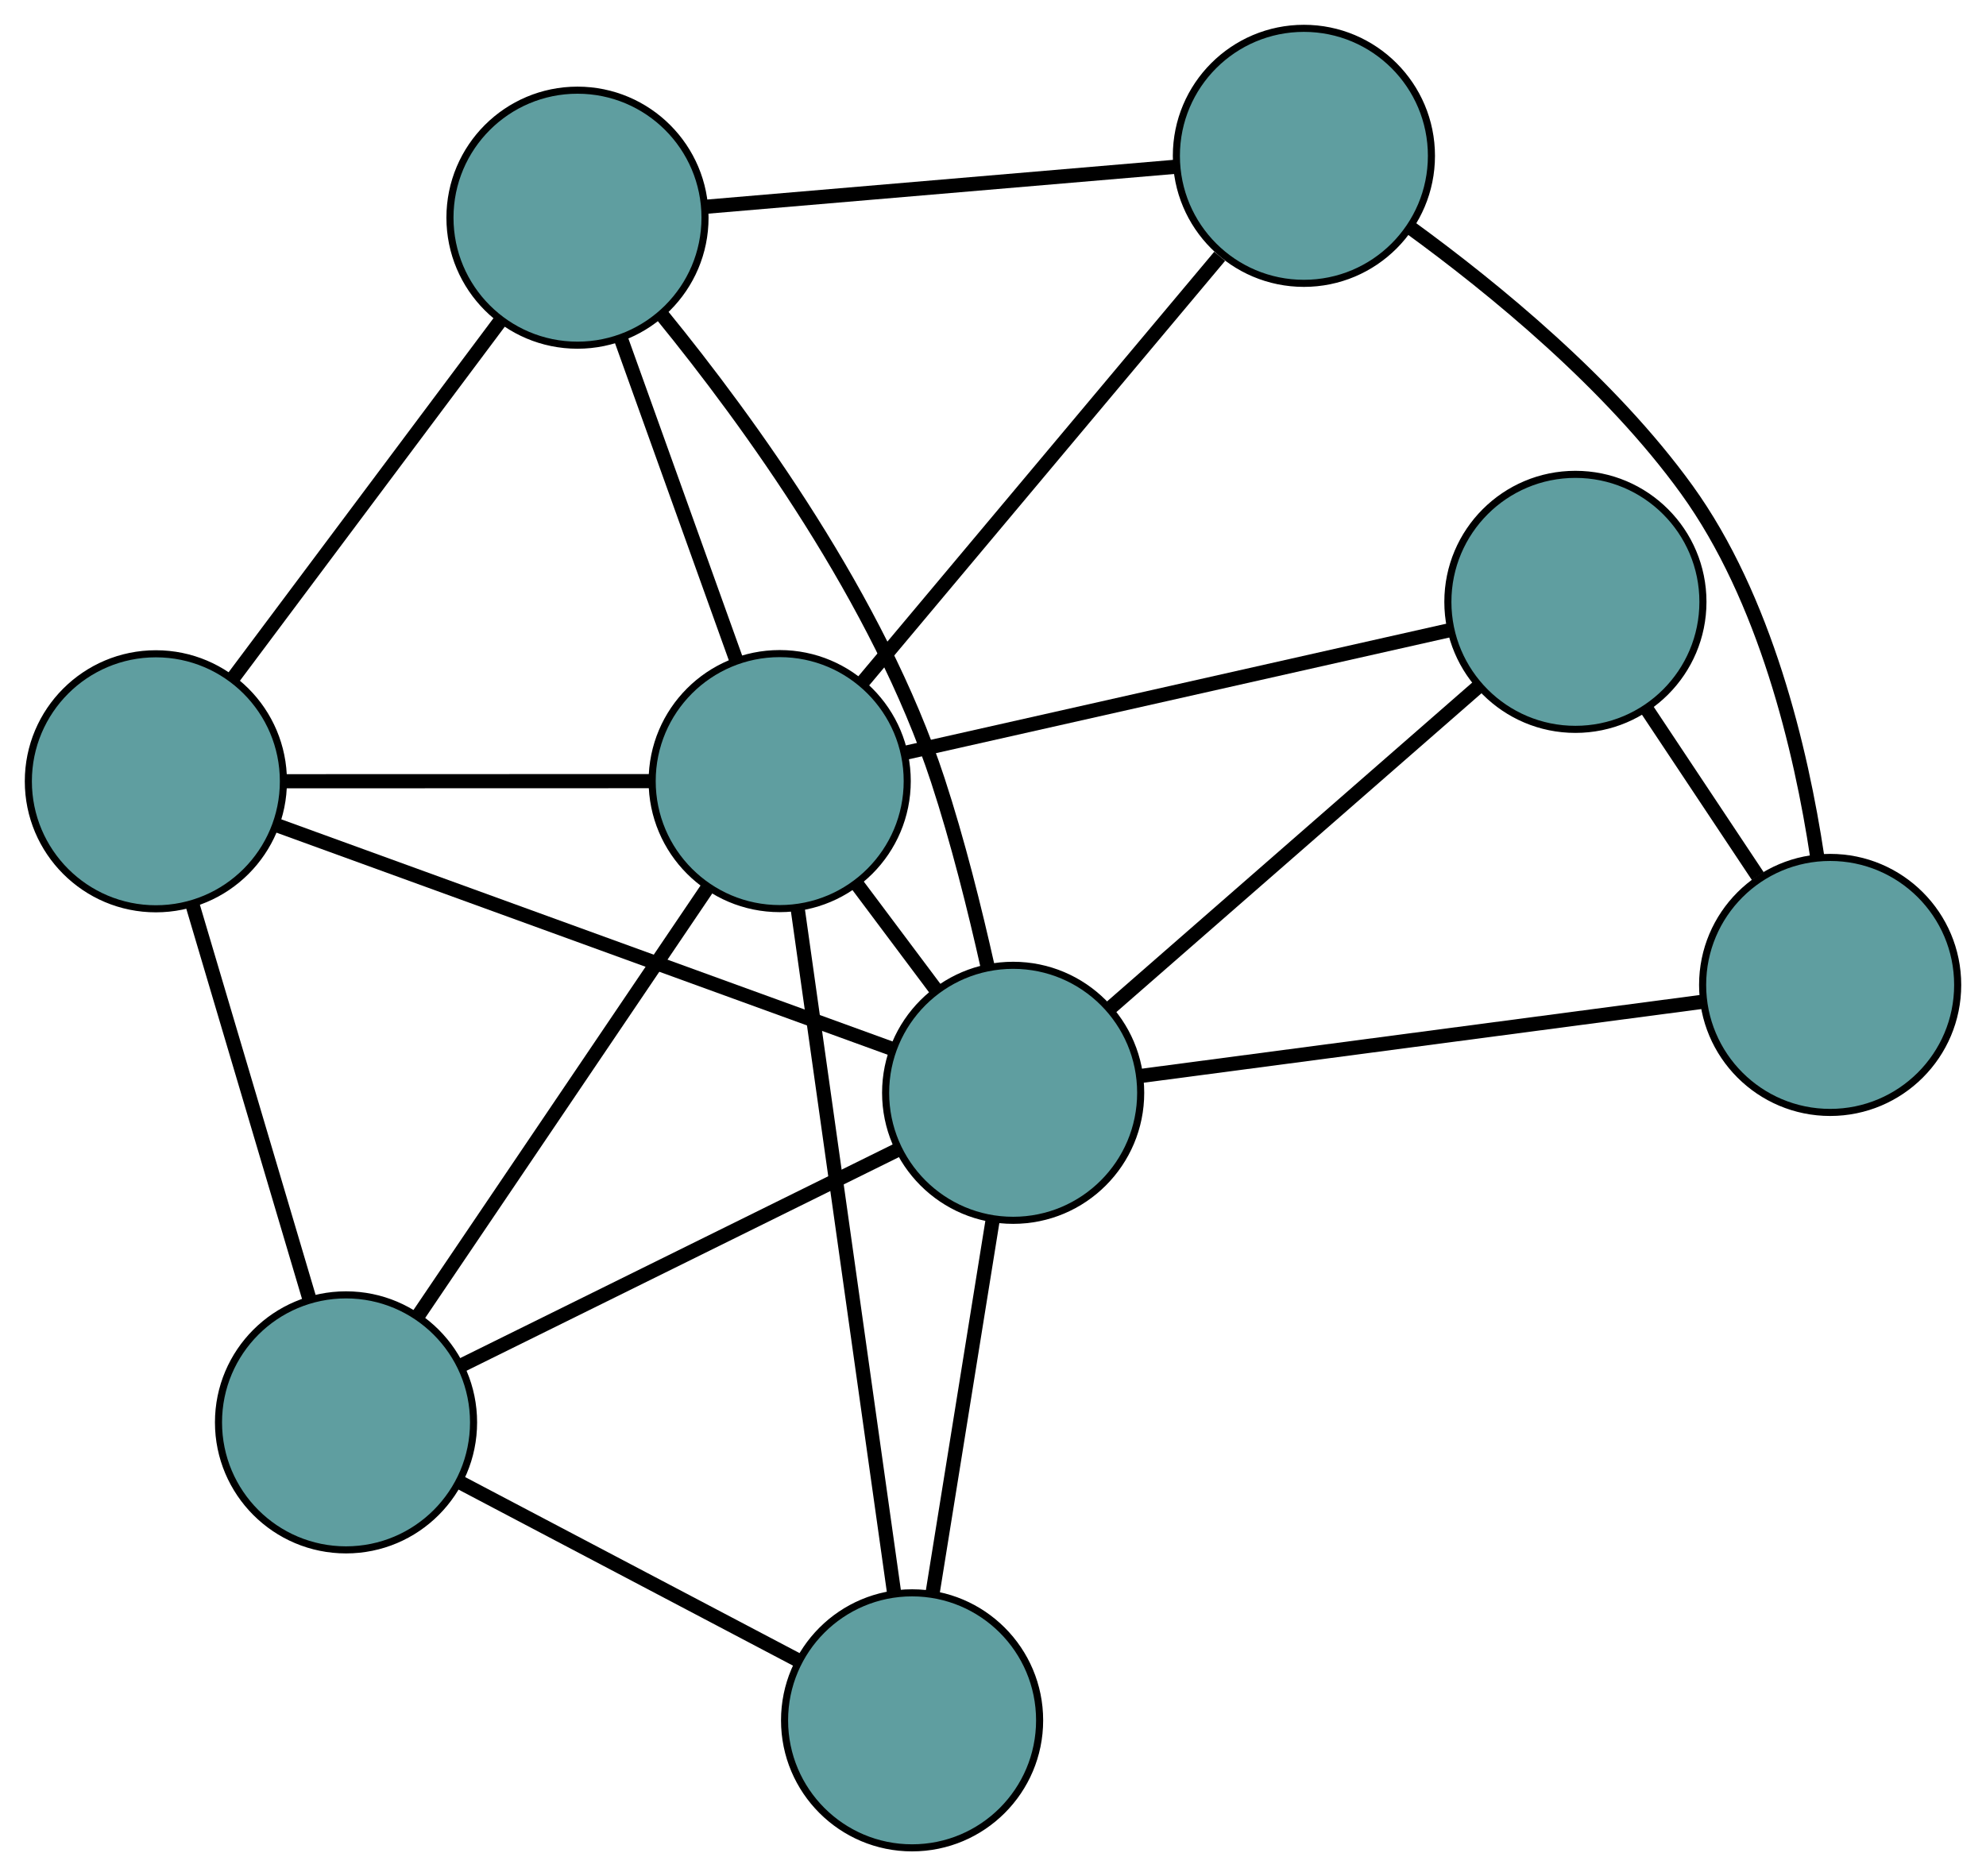 <?xml version="1.0" encoding="UTF-8" standalone="no"?>
<!DOCTYPE svg PUBLIC "-//W3C//DTD SVG 1.1//EN"
 "http://www.w3.org/Graphics/SVG/1.1/DTD/svg11.dtd">
<!-- Generated by graphviz version 2.36.0 (20140111.2315)
 -->
<!-- Title: G Pages: 1 -->
<svg width="100%" height="100%"
 viewBox="0.00 0.00 280.31 264.86" xmlns="http://www.w3.org/2000/svg" xmlns:xlink="http://www.w3.org/1999/xlink">
<g id="graph0" class="graph" transform="scale(1 1) rotate(0) translate(4 260.862)">
<title>G</title>
<!-- 0 -->
<g id="node1" class="node"><title>0</title>
<ellipse fill="cadetblue" stroke="black" cx="18" cy="-150.567" rx="18" ry="18"/>
</g>
<!-- 4 -->
<g id="node5" class="node"><title>4</title>
<ellipse fill="cadetblue" stroke="black" cx="77.508" cy="-230.132" rx="18" ry="18"/>
</g>
<!-- 0&#45;&#45;4 -->
<g id="edge1" class="edge"><title>0&#45;&#45;4</title>
<path fill="none" stroke="black" stroke-width="2" d="M28.915,-165.16C39.652,-179.517 55.95,-201.307 66.663,-215.631"/>
</g>
<!-- 5 -->
<g id="node6" class="node"><title>5</title>
<ellipse fill="cadetblue" stroke="black" cx="44.839" cy="-60.064" rx="18" ry="18"/>
</g>
<!-- 0&#45;&#45;5 -->
<g id="edge2" class="edge"><title>0&#45;&#45;5</title>
<path fill="none" stroke="black" stroke-width="2" d="M23.175,-133.117C27.927,-117.091 34.932,-93.47 39.68,-77.461"/>
</g>
<!-- 7 -->
<g id="node8" class="node"><title>7</title>
<ellipse fill="cadetblue" stroke="black" cx="138.999" cy="-106.589" rx="18" ry="18"/>
</g>
<!-- 0&#45;&#45;7 -->
<g id="edge3" class="edge"><title>0&#45;&#45;7</title>
<path fill="none" stroke="black" stroke-width="2" d="M35.08,-144.359C58.14,-135.978 98.99,-121.13 122.006,-112.765"/>
</g>
<!-- 8 -->
<g id="node9" class="node"><title>8</title>
<ellipse fill="cadetblue" stroke="black" cx="106.049" cy="-150.593" rx="18" ry="18"/>
</g>
<!-- 0&#45;&#45;8 -->
<g id="edge4" class="edge"><title>0&#45;&#45;8</title>
<path fill="none" stroke="black" stroke-width="2" d="M36.244,-150.573C51.355,-150.577 72.724,-150.583 87.829,-150.588"/>
</g>
<!-- 1 -->
<g id="node2" class="node"><title>1</title>
<ellipse fill="cadetblue" stroke="black" cx="180.037" cy="-238.862" rx="18" ry="18"/>
</g>
<!-- 1&#45;&#45;4 -->
<g id="edge5" class="edge"><title>1&#45;&#45;4</title>
<path fill="none" stroke="black" stroke-width="2" d="M161.707,-237.302C143.045,-235.712 114.284,-233.263 95.68,-231.679"/>
</g>
<!-- 6 -->
<g id="node7" class="node"><title>6</title>
<ellipse fill="cadetblue" stroke="black" cx="254.313" cy="-121.819" rx="18" ry="18"/>
</g>
<!-- 1&#45;&#45;6 -->
<g id="edge6" class="edge"><title>1&#45;&#45;6</title>
<path fill="none" stroke="black" stroke-width="2" d="M195.014,-228.755C206.911,-220.096 223.285,-206.683 234.069,-191.75 245.168,-176.379 250.211,-155.012 252.484,-139.953"/>
</g>
<!-- 1&#45;&#45;8 -->
<g id="edge7" class="edge"><title>1&#45;&#45;8</title>
<path fill="none" stroke="black" stroke-width="2" d="M168.149,-224.68C154.261,-208.111 131.433,-180.877 117.663,-164.449"/>
</g>
<!-- 2 -->
<g id="node3" class="node"><title>2</title>
<ellipse fill="cadetblue" stroke="black" cx="124.735" cy="-18" rx="18" ry="18"/>
</g>
<!-- 2&#45;&#45;5 -->
<g id="edge8" class="edge"><title>2&#45;&#45;5</title>
<path fill="none" stroke="black" stroke-width="2" d="M108.567,-26.512C94.705,-33.81 74.838,-44.27 60.983,-51.565"/>
</g>
<!-- 2&#45;&#45;7 -->
<g id="edge9" class="edge"><title>2&#45;&#45;7</title>
<path fill="none" stroke="black" stroke-width="2" d="M127.622,-35.927C130.096,-51.297 133.643,-73.326 136.117,-88.688"/>
</g>
<!-- 2&#45;&#45;8 -->
<g id="edge10" class="edge"><title>2&#45;&#45;8</title>
<path fill="none" stroke="black" stroke-width="2" d="M122.215,-35.882C118.649,-61.188 112.166,-107.189 108.589,-132.571"/>
</g>
<!-- 3 -->
<g id="node4" class="node"><title>3</title>
<ellipse fill="cadetblue" stroke="black" cx="218.357" cy="-175.897" rx="18" ry="18"/>
</g>
<!-- 3&#45;&#45;6 -->
<g id="edge11" class="edge"><title>3&#45;&#45;6</title>
<path fill="none" stroke="black" stroke-width="2" d="M228.373,-160.833C233.277,-153.458 239.171,-144.592 244.101,-137.178"/>
</g>
<!-- 3&#45;&#45;7 -->
<g id="edge12" class="edge"><title>3&#45;&#45;7</title>
<path fill="none" stroke="black" stroke-width="2" d="M204.534,-163.824C189.968,-151.103 167.169,-131.192 152.664,-118.523"/>
</g>
<!-- 3&#45;&#45;8 -->
<g id="edge13" class="edge"><title>3&#45;&#45;8</title>
<path fill="none" stroke="black" stroke-width="2" d="M200.561,-171.887C179.532,-167.149 144.754,-159.314 123.761,-154.584"/>
</g>
<!-- 4&#45;&#45;7 -->
<g id="edge14" class="edge"><title>4&#45;&#45;7</title>
<path fill="none" stroke="black" stroke-width="2" d="M89.472,-216.343C101.701,-201.333 120.044,-176.069 128.369,-150.712 131.17,-142.178 133.585,-132.494 135.402,-124.378"/>
</g>
<!-- 4&#45;&#45;8 -->
<g id="edge15" class="edge"><title>4&#45;&#45;8</title>
<path fill="none" stroke="black" stroke-width="2" d="M83.701,-212.873C88.521,-199.441 95.174,-180.899 99.966,-167.545"/>
</g>
<!-- 5&#45;&#45;7 -->
<g id="edge16" class="edge"><title>5&#45;&#45;7</title>
<path fill="none" stroke="black" stroke-width="2" d="M61.24,-68.168C78.523,-76.708 105.574,-90.074 122.786,-98.578"/>
</g>
<!-- 5&#45;&#45;8 -->
<g id="edge17" class="edge"><title>5&#45;&#45;8</title>
<path fill="none" stroke="black" stroke-width="2" d="M54.946,-75.013C66.288,-91.787 84.579,-118.84 95.926,-135.622"/>
</g>
<!-- 6&#45;&#45;7 -->
<g id="edge18" class="edge"><title>6&#45;&#45;7</title>
<path fill="none" stroke="black" stroke-width="2" d="M236.295,-119.439C214.632,-116.578 178.498,-111.806 156.89,-108.952"/>
</g>
<!-- 7&#45;&#45;8 -->
<g id="edge19" class="edge"><title>7&#45;&#45;8</title>
<path fill="none" stroke="black" stroke-width="2" d="M128.21,-120.998C124.606,-125.81 120.589,-131.175 116.975,-136.002"/>
</g>
</g>
</svg>

